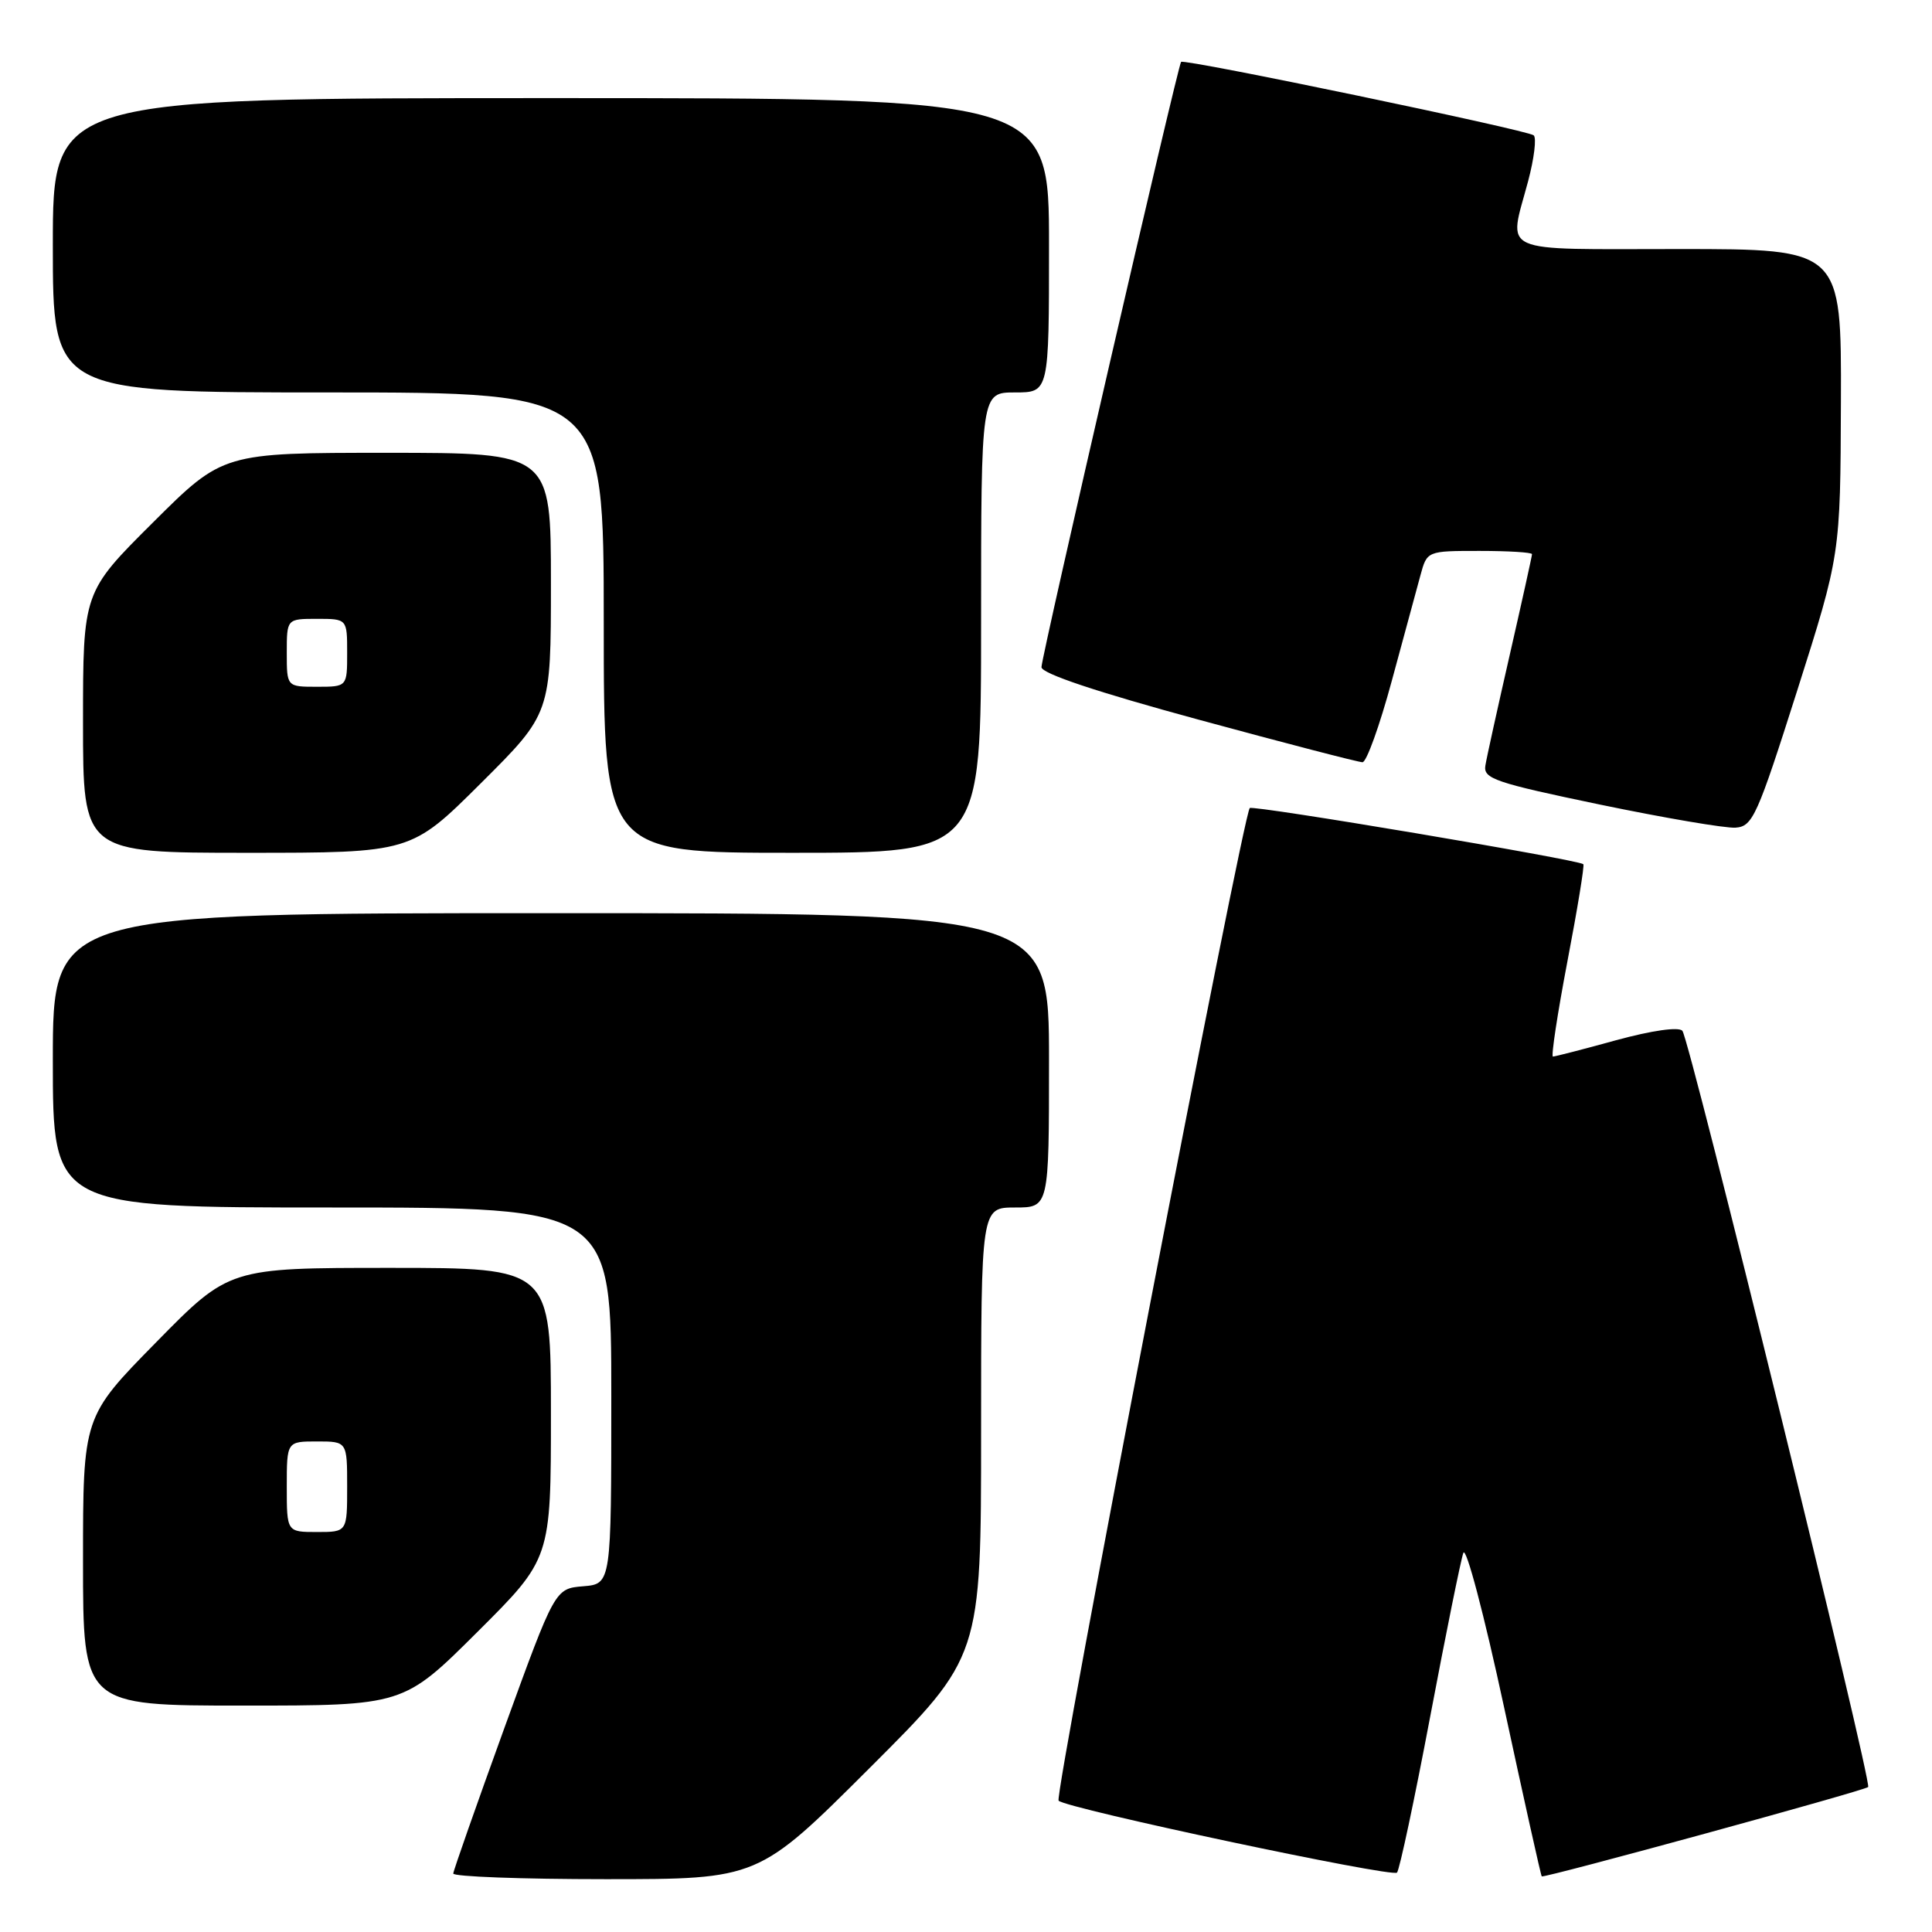<?xml version="1.0" encoding="UTF-8" standalone="no"?>
<!DOCTYPE svg PUBLIC "-//W3C//DTD SVG 1.1//EN" "http://www.w3.org/Graphics/SVG/1.1/DTD/svg11.dtd" >
<svg xmlns="http://www.w3.org/2000/svg" xmlns:xlink="http://www.w3.org/1999/xlink" version="1.1" viewBox="0 0 256 256">
 <g >
 <path fill="currentColor"
d=" M 115.24 234.26 C 130.00 219.53 130.00 219.53 130.00 189.76 C 130.00 160.00 130.00 160.00 134.50 160.00 C 139.00 160.00 139.00 160.00 139.00 140.50 C 139.00 121.00 139.00 121.00 73.00 121.00 C 7.00 121.00 7.00 121.00 7.00 140.50 C 7.00 160.00 7.00 160.00 44.00 160.00 C 81.00 160.00 81.00 160.00 81.00 184.94 C 81.00 209.88 81.00 209.88 77.27 210.19 C 73.54 210.50 73.54 210.50 66.82 229.00 C 63.13 239.18 60.09 247.84 60.06 248.25 C 60.03 248.66 69.11 249.00 80.24 249.00 C 100.48 249.00 100.48 249.00 115.24 234.26 Z  M 189.50 227.50 C 191.58 216.50 193.56 206.72 193.90 205.77 C 194.25 204.82 196.66 213.96 199.30 226.23 C 201.93 238.43 204.17 248.51 204.29 248.63 C 204.57 248.90 247.06 237.27 247.54 236.79 C 248.09 236.24 223.86 137.60 222.92 136.58 C 222.41 136.04 218.90 136.54 214.16 137.83 C 209.82 139.03 206.04 140.00 205.77 140.00 C 205.51 140.00 206.37 134.32 207.69 127.39 C 209.02 120.45 209.97 114.65 209.80 114.51 C 209.10 113.90 166.02 106.65 165.60 107.07 C 164.69 107.98 139.65 237.99 140.27 238.60 C 141.31 239.64 184.45 248.80 185.11 248.13 C 185.44 247.78 187.42 238.50 189.50 227.50 Z  M 63.23 216.27 C 73.00 206.54 73.00 206.54 73.00 187.27 C 73.00 168.00 73.00 168.00 51.69 168.00 C 30.37 168.00 30.37 168.00 20.69 177.86 C 11.00 187.72 11.00 187.72 11.00 206.86 C 11.00 226.00 11.00 226.00 32.23 226.00 C 53.46 226.00 53.46 226.00 63.23 216.27 Z  M 63.73 103.77 C 73.00 94.54 73.00 94.54 73.00 77.27 C 73.00 60.00 73.00 60.00 51.27 60.00 C 29.54 60.00 29.54 60.00 20.27 69.23 C 11.00 78.46 11.00 78.46 11.00 95.73 C 11.00 113.00 11.00 113.00 32.73 113.00 C 54.46 113.00 54.46 113.00 63.73 103.77 Z  M 130.00 82.50 C 130.00 52.00 130.00 52.00 134.50 52.00 C 139.00 52.00 139.00 52.00 139.00 32.50 C 139.00 13.00 139.00 13.00 73.00 13.00 C 7.00 13.00 7.00 13.00 7.00 32.50 C 7.00 52.00 7.00 52.00 43.50 52.00 C 80.00 52.00 80.00 52.00 80.00 82.50 C 80.00 113.00 80.00 113.00 105.00 113.00 C 130.00 113.00 130.00 113.00 130.00 82.50 Z  M 238.14 91.50 C 243.86 73.50 243.86 73.50 243.93 53.25 C 244.00 33.00 244.00 33.00 222.50 33.00 C 198.10 33.00 199.88 33.80 202.48 24.02 C 203.28 21.01 203.62 18.27 203.22 17.93 C 202.38 17.23 156.90 7.75 156.50 8.20 C 156.06 8.70 138.00 86.99 138.00 88.40 C 138.00 89.24 145.29 91.68 158.79 95.35 C 170.22 98.46 180.01 101.00 180.54 101.00 C 181.07 100.99 182.81 96.16 184.41 90.25 C 186.01 84.34 187.72 78.04 188.21 76.25 C 189.09 73.00 189.09 73.00 196.05 73.00 C 199.87 73.00 203.00 73.19 203.00 73.43 C 203.00 73.66 201.68 79.63 200.07 86.68 C 198.46 93.73 196.99 100.37 196.82 101.44 C 196.53 103.18 198.09 103.71 212.00 106.61 C 220.53 108.38 228.61 109.76 229.96 109.67 C 232.24 109.51 232.83 108.19 238.14 91.50 Z  M 38.00 197.00 C 38.00 191.00 38.00 191.00 42.00 191.00 C 46.00 191.00 46.00 191.00 46.00 197.00 C 46.00 203.00 46.00 203.00 42.00 203.00 C 38.00 203.00 38.00 203.00 38.00 197.00 Z  M 38.00 86.50 C 38.00 82.00 38.00 82.00 42.00 82.00 C 46.00 82.00 46.00 82.00 46.00 86.50 C 46.00 91.00 46.00 91.00 42.00 91.00 C 38.00 91.00 38.00 91.00 38.00 86.50 Z "/>
</g>
</svg>